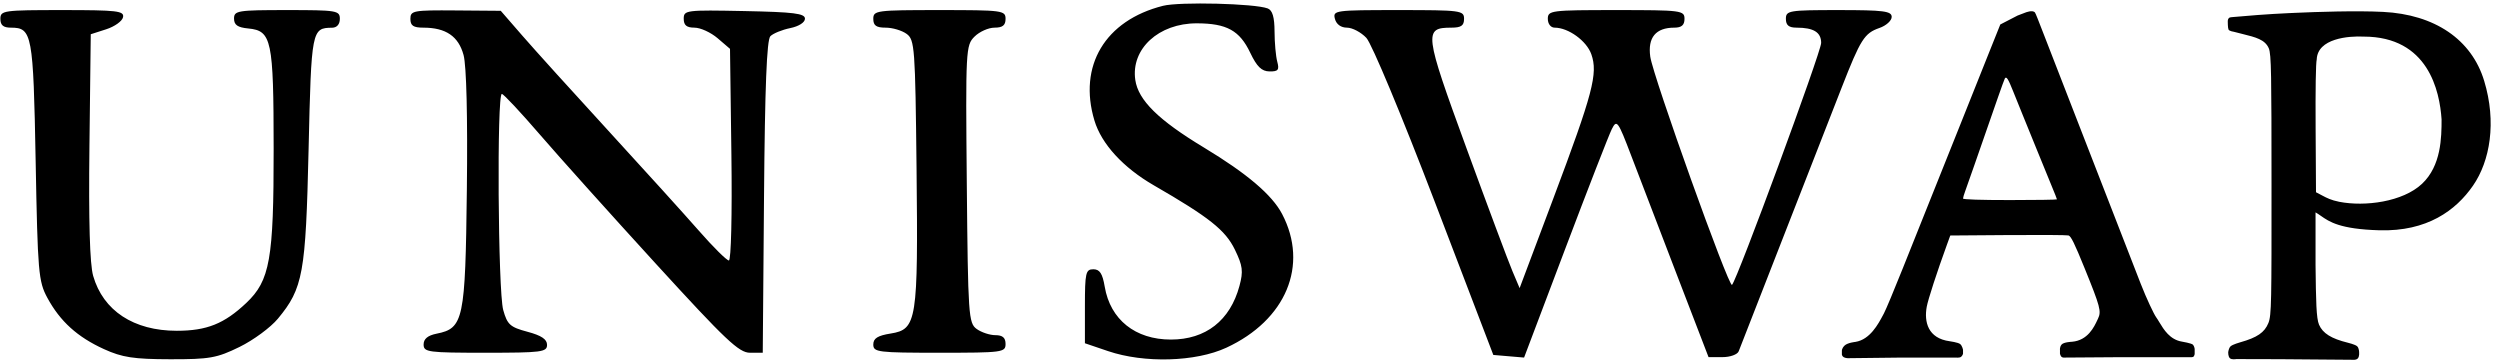 <svg width="257" height="37" viewBox="0 0 257 37" fill="none" xmlns="http://www.w3.org/2000/svg">
<path fill-rule="evenodd" clip-rule="evenodd" d="M119.559 0.597C113.606 2.096 110.816 6.764 112.508 12.391C113.233 14.802 115.463 17.234 118.616 19.053C124.298 22.332 125.971 23.659 126.943 25.659C127.754 27.328 127.824 27.886 127.415 29.398C126.456 32.949 123.95 34.907 120.366 34.907C116.708 34.907 114.139 32.855 113.566 29.475C113.336 28.115 113.052 27.681 112.395 27.681C111.611 27.681 111.529 28.041 111.529 31.484V35.286L113.908 36.094C117.624 37.356 122.909 37.205 126.062 35.747C132.205 32.907 134.56 27.27 131.802 22.002C130.771 20.032 128.183 17.833 123.75 15.158C119.09 12.347 117.013 10.302 116.709 8.224C116.241 5.03 119.113 2.387 123.04 2.398C126.115 2.407 127.434 3.135 128.524 5.423C129.207 6.856 129.695 7.33 130.503 7.343C131.397 7.356 131.53 7.19 131.302 6.343C131.152 5.784 131.026 4.383 131.023 3.23C131.019 1.765 130.807 1.053 130.321 0.867C128.996 0.36 121.266 0.166 119.559 0.597ZM0.039 1.94C0.039 2.59 0.341 2.843 1.117 2.843C3.305 2.843 3.422 3.474 3.665 16.572C3.876 28.014 3.955 28.928 4.869 30.617C6.18 33.036 7.957 34.646 10.69 35.89C12.562 36.742 13.744 36.923 17.488 36.931C21.549 36.938 22.289 36.807 24.617 35.668C26.045 34.97 27.824 33.66 28.57 32.758C31.156 29.632 31.43 28.121 31.723 15.358C32.005 3.068 32.044 2.868 34.143 2.85C34.632 2.846 34.936 2.496 34.936 1.94C34.936 1.087 34.634 1.036 29.498 1.036C24.421 1.036 24.059 1.095 24.059 1.911C24.059 2.566 24.426 2.821 25.522 2.927C27.929 3.16 28.124 4.085 28.131 15.293C28.139 26.656 27.751 28.842 25.318 31.143C23.055 33.283 21.255 34.004 18.172 34.004C13.744 34.004 10.606 31.943 9.577 28.359C9.231 27.153 9.104 22.721 9.194 15.036L9.33 3.52L10.916 3.01C11.789 2.73 12.568 2.171 12.649 1.768C12.778 1.121 12.056 1.036 6.417 1.036C0.341 1.036 0.039 1.079 0.039 1.94ZM42.188 1.94C42.188 2.639 42.49 2.843 43.526 2.843C45.834 2.843 47.133 3.73 47.655 5.66C47.952 6.758 48.08 12.002 47.993 19.495C47.837 32.875 47.654 33.75 44.886 34.301C43.974 34.483 43.547 34.838 43.547 35.415C43.547 36.203 43.99 36.262 49.892 36.262C55.69 36.262 56.237 36.192 56.237 35.452C56.237 34.876 55.657 34.488 54.221 34.105C52.439 33.63 52.151 33.371 51.731 31.867C51.193 29.936 51.066 9.596 51.592 9.655C51.779 9.676 53.536 11.556 55.498 13.832C57.46 16.109 62.827 22.087 67.425 27.117C74.621 34.989 75.967 36.262 77.098 36.262H78.411L78.541 20.252C78.633 8.885 78.823 4.091 79.195 3.72C79.484 3.433 80.402 3.059 81.235 2.889C82.119 2.709 82.75 2.305 82.75 1.921C82.75 1.382 81.62 1.24 76.518 1.137C70.518 1.016 70.287 1.045 70.287 1.927C70.287 2.597 70.584 2.843 71.394 2.843C72.004 2.843 73.074 3.333 73.774 3.932L75.045 5.021L75.188 15.9C75.269 22.042 75.156 26.778 74.929 26.778C74.708 26.778 73.324 25.407 71.854 23.73C70.384 22.053 66.198 17.43 62.552 13.456C58.906 9.482 54.923 5.078 53.701 3.67L51.478 1.111L46.833 1.073C42.477 1.039 42.188 1.093 42.188 1.94ZM89.775 1.94C89.775 2.628 90.077 2.843 91.048 2.843C91.748 2.843 92.717 3.131 93.201 3.483C94.031 4.088 94.088 4.867 94.222 17.37C94.389 32.982 94.252 33.857 91.57 34.285C90.22 34.5 89.775 34.781 89.775 35.416C89.775 36.205 90.232 36.262 96.573 36.262C103.069 36.262 103.371 36.222 103.371 35.359C103.371 34.716 103.069 34.455 102.325 34.455C101.749 34.455 100.883 34.167 100.398 33.815C99.565 33.208 99.512 32.427 99.387 18.93C99.26 5.104 99.283 4.659 100.18 3.764C100.689 3.257 101.615 2.843 102.238 2.843C103.069 2.843 103.371 2.602 103.371 1.94C103.371 1.077 103.069 1.036 96.573 1.036C90.077 1.036 89.775 1.077 89.775 1.94ZM137.23 1.94C137.377 2.499 137.849 2.843 138.469 2.843C139.019 2.843 139.916 3.316 140.461 3.894C141.015 4.481 144.113 11.905 147.483 20.717L153.513 36.488L155.095 36.623L156.676 36.758L160.913 25.558C163.243 19.399 165.394 13.872 165.693 13.275C166.206 12.255 166.32 12.41 167.682 15.985C168.476 18.072 170.592 23.589 172.382 28.246L175.638 36.713H177.072C177.862 36.713 178.611 36.443 178.738 36.113C178.865 35.784 180.948 30.449 183.365 24.259C185.784 18.069 188.462 11.211 189.318 9.02C191.267 4.03 191.657 3.414 193.211 2.874C193.901 2.635 194.466 2.123 194.466 1.737C194.466 1.143 193.641 1.036 189.028 1.036C183.892 1.036 183.589 1.087 183.589 1.94C183.589 2.594 183.892 2.843 184.685 2.843C186.447 2.843 187.215 3.32 187.215 4.414C187.215 5.327 178.583 28.756 178.051 29.286C177.724 29.612 169.929 7.848 169.647 5.823C169.374 3.855 170.214 2.843 172.119 2.843C172.863 2.843 173.166 2.582 173.166 1.94C173.166 1.075 172.863 1.036 166.141 1.036C159.418 1.036 159.116 1.075 159.116 1.94C159.116 2.454 159.418 2.843 159.818 2.843C161.233 2.843 163.109 4.205 163.591 5.583C164.283 7.561 163.754 9.566 159.679 20.409L156.217 29.62L155.472 27.86C155.062 26.893 152.927 21.182 150.73 15.17C146.412 3.359 146.348 2.843 149.201 2.843C150.203 2.843 150.505 2.634 150.505 1.94C150.505 1.077 150.203 1.036 143.749 1.036C137.217 1.036 137.002 1.066 137.23 1.94ZM229.015 2.246C229.015 2.246 229.015 2.863 229.091 3.035C229.167 3.206 229.654 3.271 229.654 3.271C229.956 3.352 230.244 3.423 230.515 3.49L230.516 3.49L230.516 3.49C231.886 3.829 232.848 4.068 233.232 4.967C233.492 5.574 233.508 7.687 233.512 19.01C233.515 30.95 233.513 32.413 233.193 33.202C232.797 34.181 232.039 34.7 230.289 35.191C230.289 35.191 229.515 35.407 229.307 35.599C229.098 35.792 229.059 36.222 229.059 36.222C229.059 36.222 229.043 36.621 229.221 36.813C229.4 37.004 229.876 36.913 229.876 36.913L234.411 36.925L241.933 36.986C241.933 36.986 242.241 37.026 242.4 36.823C242.56 36.62 242.519 36.221 242.519 36.221C242.519 36.221 242.519 35.794 242.321 35.602C242.123 35.41 241.354 35.23 241.354 35.23C239.655 34.812 238.784 34.267 238.398 33.382C238.112 32.725 238.081 30.95 238.038 27.253V21.832C238.228 21.94 238.401 22.061 238.585 22.189C239.452 22.796 240.537 23.556 244.594 23.673C249.508 23.815 252.464 21.629 254.222 19.089C255.98 16.55 256.662 12.56 255.372 8.31C254.082 4.059 250.297 1.487 244.977 1.222C242.203 1.083 238.168 1.22 235.913 1.322C235.683 1.333 235.471 1.342 235.281 1.35C233.232 1.44 230.777 1.636 229.554 1.752L229.55 1.752C229.217 1.784 229.184 1.787 229.091 1.905C228.998 2.024 229.015 2.246 229.015 2.246ZM248.984 18.896C250.961 17.038 250.994 14.131 250.994 12.274C250.8 9.362 249.626 3.763 242.981 3.763C241.427 3.683 238.248 3.951 238.16 6.107C238.064 6.487 238.021 9.151 238.046 13.238L238.085 19.762L238.761 20.118L238.798 20.137C239.165 20.331 239.641 20.582 240.474 20.745C243.116 21.263 247.008 20.754 248.984 18.896ZM207.405 1.599C207.897 1.413 208.221 1.288 208.221 1.288C208.221 1.288 208.957 0.986 209.195 1.288C209.268 1.381 209.534 2.07 210.195 3.775C210.325 4.11 210.47 4.485 210.632 4.901C211.617 7.439 213.033 11.083 213.777 12.998C214.522 14.912 215.995 18.701 217.051 21.418C218.107 24.134 219.462 27.619 220.062 29.162C220.663 30.704 221.43 32.308 221.645 32.601C221.75 32.745 221.858 32.923 221.976 33.119C222.44 33.887 223.062 34.918 224.311 35.12C224.311 35.12 225.29 35.282 225.434 35.435C225.579 35.589 225.612 35.867 225.612 35.867V36.39C225.612 36.39 225.596 36.524 225.515 36.638C225.435 36.752 225.139 36.72 225.139 36.72L217.597 36.721L212.231 36.759C212.231 36.759 212.044 36.782 211.933 36.691C211.822 36.599 211.765 36.368 211.765 36.368V35.974C211.765 35.974 211.719 35.678 211.933 35.42C212.147 35.162 213.009 35.132 213.009 35.132C214.633 34.991 215.278 33.607 215.61 32.895C215.635 32.842 215.658 32.792 215.679 32.748C216.033 32.011 215.905 31.531 214.307 27.595C213.253 24.997 212.893 24.267 212.637 24.203C212.457 24.157 209.65 24.14 206.399 24.165L200.488 24.21L200.135 25.182C199.112 27.992 198.205 30.784 198.068 31.539C197.789 33.075 198.178 34.783 200.436 35.08C200.436 35.08 201.274 35.195 201.497 35.363C201.72 35.532 201.799 35.964 201.799 35.964V36.362C201.799 36.362 201.756 36.551 201.602 36.679C201.449 36.806 201.05 36.76 201.05 36.76H195.408L189.95 36.822C189.95 36.822 189.717 36.816 189.545 36.725C189.373 36.634 189.345 36.451 189.345 36.451V36.072C189.345 36.072 189.316 35.827 189.619 35.527C189.923 35.226 190.744 35.146 190.744 35.146C192.236 34.906 193.081 33.318 193.567 32.404C193.603 32.336 193.637 32.273 193.669 32.213C193.862 31.857 194.731 29.781 195.601 27.599C196.471 25.417 197.447 22.976 197.77 22.174C198.87 19.449 199.914 16.838 201.496 12.863C202.364 10.681 203.65 7.461 204.353 5.706L205.63 2.516L207.405 1.599ZM206.939 9.354C207.213 10.044 207.632 11.082 207.87 11.661C208.109 12.24 208.776 13.879 209.352 15.304C209.929 16.729 210.638 18.463 210.927 19.158C211.217 19.852 211.454 20.454 211.454 20.494C211.454 20.534 209.281 20.567 206.626 20.567C203.578 20.567 201.799 20.509 201.799 20.408C201.799 20.321 201.901 19.975 202.026 19.639C202.224 19.105 203.215 16.27 205.402 9.975C205.74 9.002 206.053 8.145 206.098 8.069C206.252 7.81 206.442 8.099 206.939 9.354Z" fill="black"/>
</svg>
